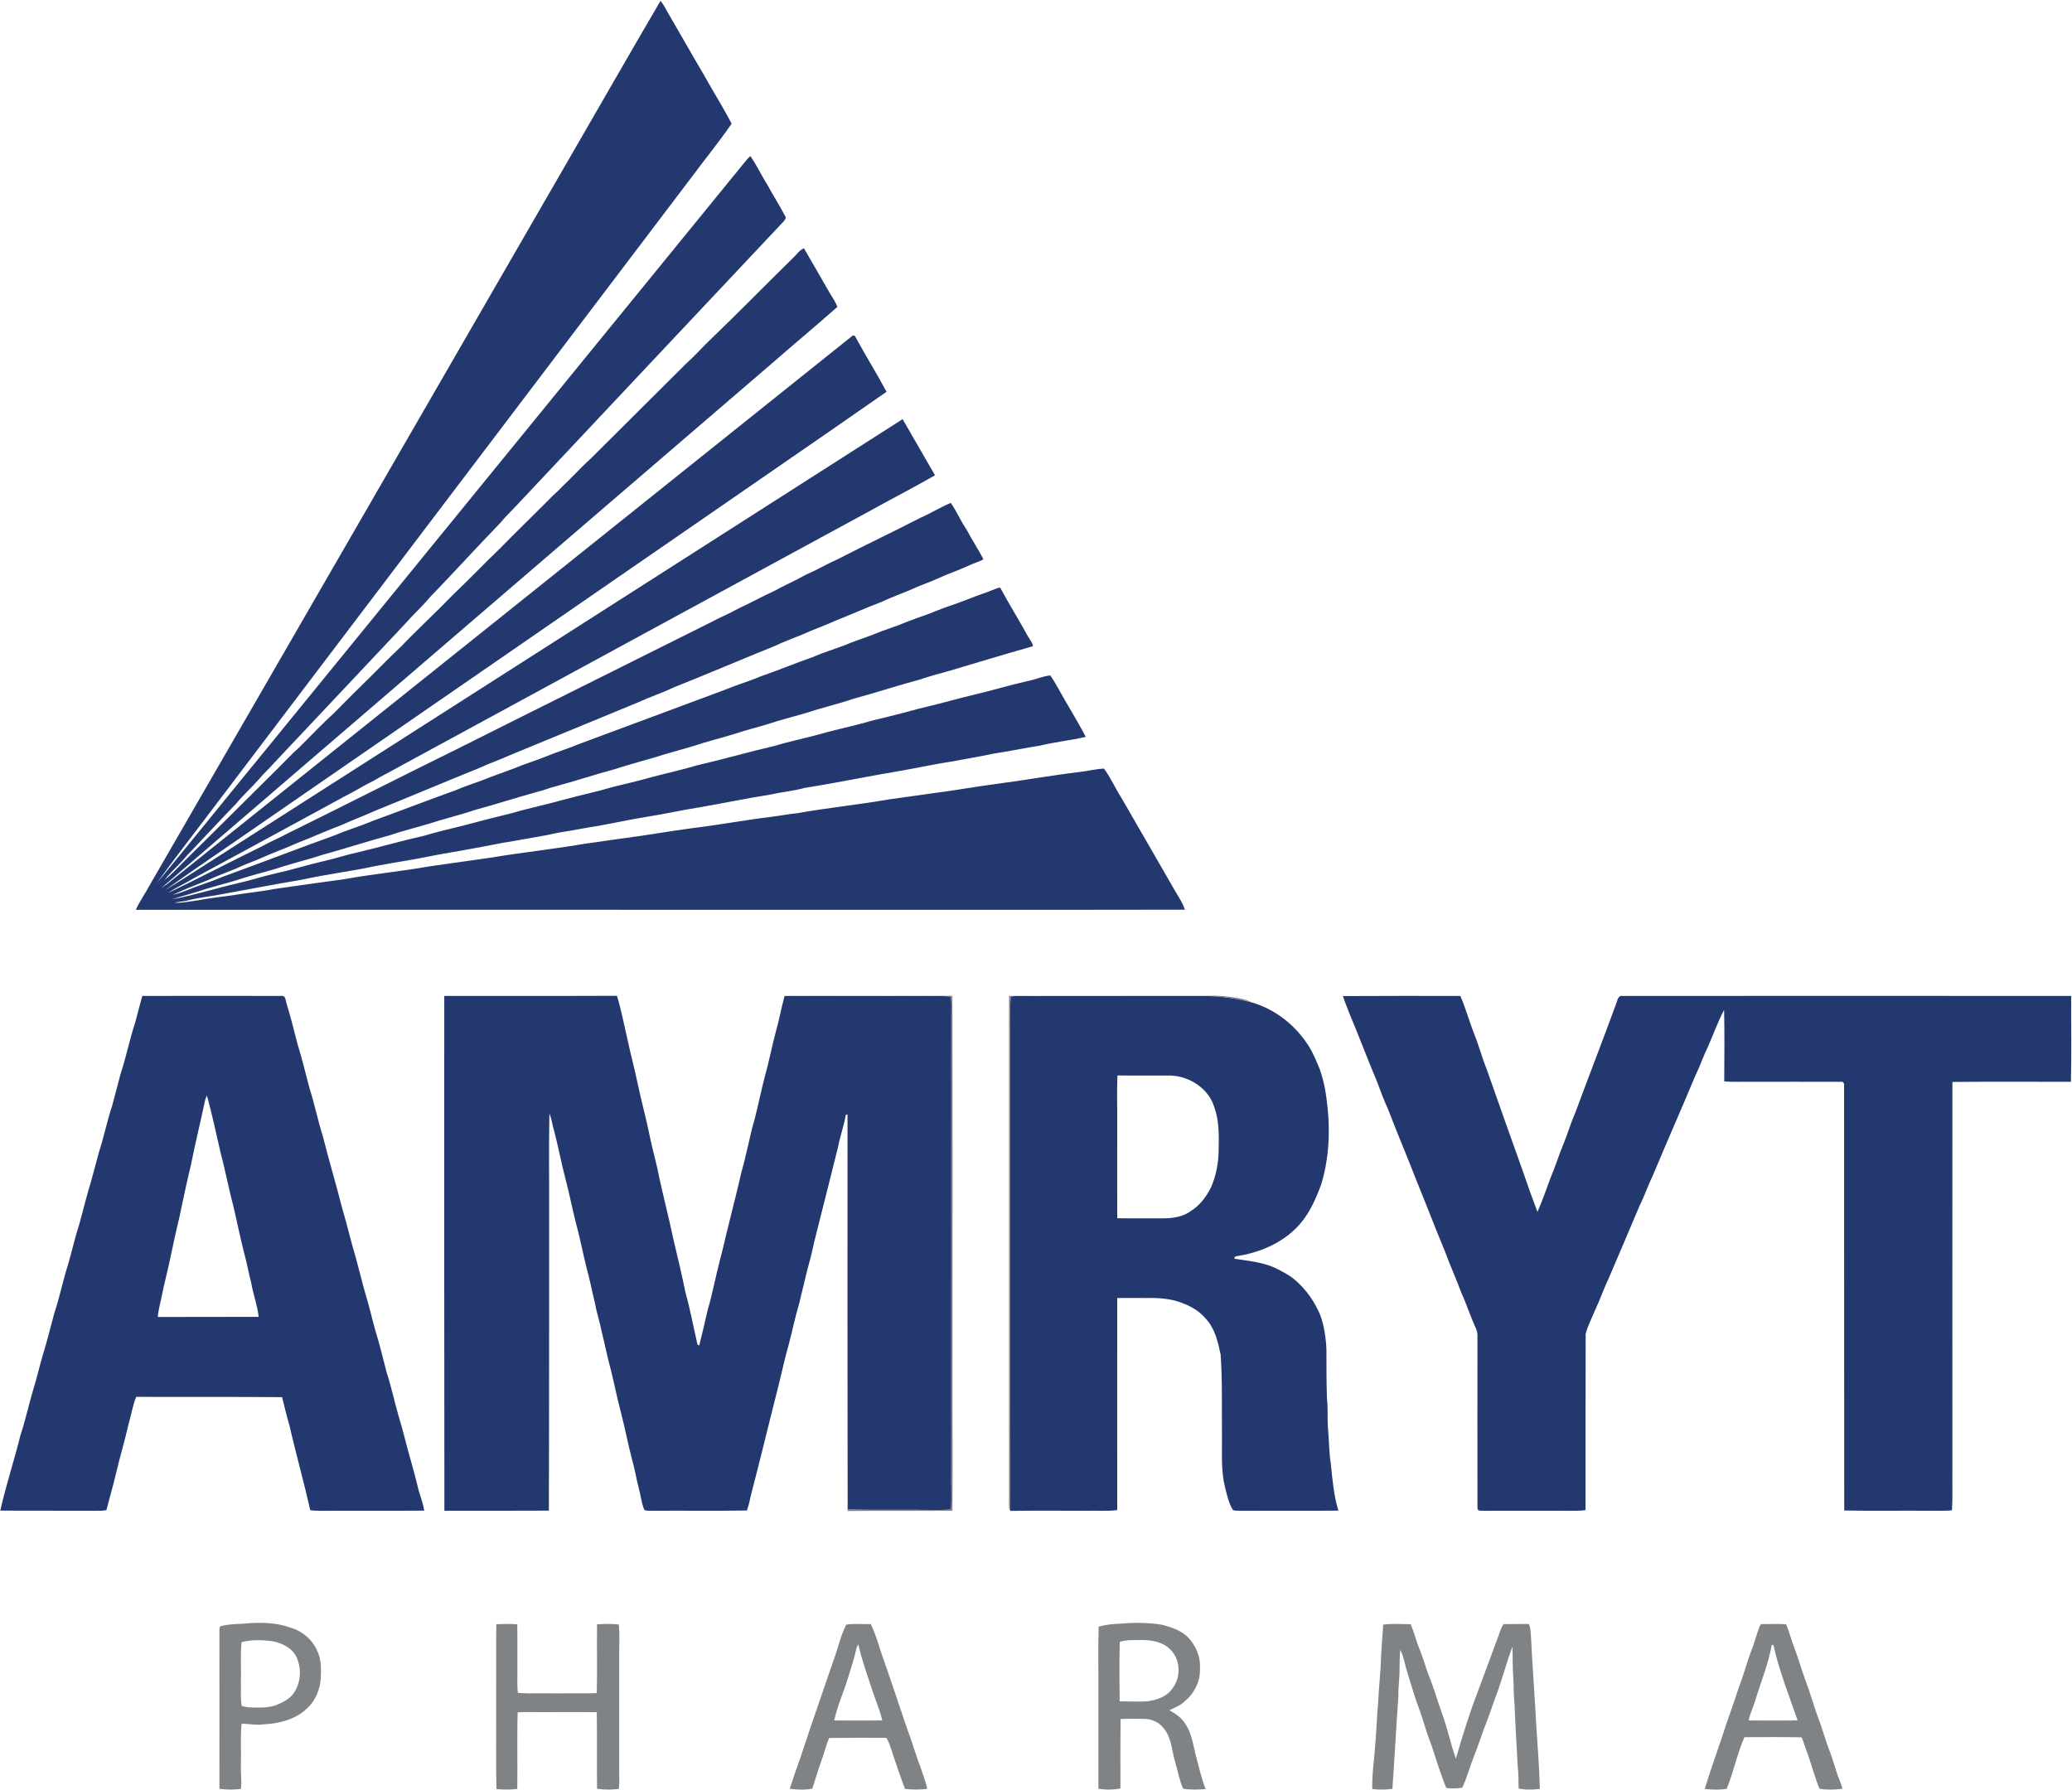 <svg version="1.2" xmlns="http://www.w3.org/2000/svg" viewBox="0 0 1561 1349" width="1561" height="1349">
	<title>AMYT-Corporate-Overview-Presentation-January-11-2eeee022-6-pdf-svg (1)-svg</title>
	<style>
		.s0 { fill: #23386f } 
		.s1 { fill: #7f8386 } 
	</style>
	<g id="#23386fff">
		<path id="Layer" class="s0" d="m442.5 95.8c18.4-31.7 36.5-63.5 55.1-95.1c2.7 3 4.3 6.9 6.4 10.3c8.7 14.9 17.2 30 26 44.9c6.9 12.5 14.6 24.6 21.2 37.3c-9.3 13.5-19.7 26.2-29.4 39.3q-179.3 236.5-358.6 473c-15.1 20.1-30.6 39.8-45.3 60.2c29-35.1 57.6-70.7 86.5-105.9c119.6-146.7 239.1-293.4 358.7-440.1c0.7-0.7 1.4-1.4 2.2-2.1c4.8 6.8 8.2 14.4 12.7 21.4c4.3 8 9.3 15.7 13.5 23.8c1.1 1.4-0.2 2.9-1.1 4c-67.1 71.4-134.3 142.7-201.4 214.2c-4 4.3-8.3 8.3-12 12.9c-18 18.6-35.4 37.8-53.4 56.4c-5.6 6.8-12.2 12.6-18 19.3c-33.2 35.3-66.4 70.6-99.7 105.9c-3.4 4-7.4 7.4-10.7 11.5c-5.5 6.3-11.8 11.8-17.1 18.3c-11.3 11.7-22.4 23.7-33.6 35.5c-3.8 3.6-6.9 7.9-10.7 11.5c-3.3 3.5-6.9 6.8-9.8 10.7c6.6-5.2 12.1-11.6 18.1-17.4c22.8-22.4 45.4-45.1 68.1-67.5c5.1-5 9.9-10.3 15.3-15c8.7-8.7 17.2-17.7 26.3-26c8.9-9.1 17.9-18 27-26.9c7.9-7.8 15.6-15.8 23.7-23.4c12.5-13.1 26-25.4 38.6-38.5c12.1-11.5 23.6-23.6 35.7-35.2c12.1-12.4 24.6-24.4 36.8-36.7c3.1-3.5 6.9-6.2 9.9-9.7c7.5-7 14.3-14.7 21.9-21.5c23.8-23.8 47.7-47.4 71.5-71.2c6.8-6.1 12.9-13.1 19.6-19.4c20.8-20 40.9-40.6 61.5-60.8c2.5-2.3 4.4-5.5 7.7-6.7c6.7 11.5 13.3 23 19.9 34.5c2 3.1 3.9 6.2 5.3 9.6c-16.6 14.7-33.7 28.9-50.4 43.5c-153 131.5-306.1 263-459.1 394.5c2.7-1.7 5.3-3.6 7.7-5.7c171-136.6 341.7-273.4 512.6-410.1c0.9-1.1 2.5-0.6 2.9 0.7c7.5 13.9 15.9 27.2 23.3 41.1c-59.3 41.3-119 82.2-178.4 123.3c-96.9 66.8-193.7 133.7-290.6 200.5c-24.9 17.3-50.2 34.3-74.9 51.9c13.4-8.1 26.5-16.7 39.7-25.1c172.1-110 344.2-220 516.3-330c8.2 14.1 16.3 28.2 24.4 42.3c-15.9 9.2-32.4 17.6-48.4 26.5c-118.7 64.5-237.4 129-356 193.5c-6.1 3.5-12.4 6.5-18.4 10.1c-7.5 3.6-14.4 8.1-21.9 11.8c-38.1 20.8-76.2 41.4-114.4 62.1c-6.1 3.8-12.8 6.6-18.7 10.7c23.6-11.2 46.7-23.4 70.1-34.8c6.5-3.7 13.5-6.5 20.1-10.1c42.6-21 85-42.6 127.7-63.6c63.5-31.9 127.3-63.5 190.8-95.3c6.8-3.7 14.1-6.6 20.8-10.4c9.3-4.3 18.2-9.2 27.5-13.5c7.6-4.2 15.6-7.6 23.2-11.9c8.5-3.7 16.5-8.4 25-12.2c20.4-10.5 41.1-20.3 61.5-30.8c7.8-3.4 15.1-8 23-11.3c4.5 6.4 7.5 13.8 12 20.3c3.9 7.5 8.7 14.6 12.6 22.2c-3.4 2-7.2 2.9-10.7 4.6c-8 3.7-16.3 6.4-24.2 10.1c-5 2.3-10.2 4-15.2 6.2c-8.7 4-17.8 7-26.4 11.1c-11.6 4.4-22.9 9.5-34.4 14c-8.5 4-17.4 6.9-25.8 10.8c-6.8 2.8-13.6 5.2-20.2 8.4c-25.6 10.3-50.9 21.2-76.6 31.4c-8.5 4.1-17.6 7-26.2 11c-32.5 13.3-64.9 26.9-97.5 40.2c-7.4 3.4-15.3 6-22.7 9.5c-26.1 10.5-51.9 21.5-78 32c-8.2 3.8-16.7 6.8-24.9 10.6c-11.8 4.4-23.2 9.7-35 14.2c-8.3 3.9-17.2 6.8-25.6 10.7c-5.1 2.3-10.4 4.1-15.6 6.4c-8 3.8-16.5 6.4-24.4 10.2c-9.2 3.7-18.5 7.2-27.4 11.5c3.7-0.9 7.3-2.2 10.9-3.6c8.7-3.6 17.7-6.2 26.3-9.9c28.4-10.3 56.7-21.3 85.1-31.5c9.3-4 19.1-6.8 28.4-10.8c20.7-7.5 41.3-15.5 62-22.9c6.7-2.9 13.7-5.2 20.6-7.7c7.9-3.3 16-5.9 24-9c7.8-3.3 16-5.7 23.9-8.9c8.4-3.5 17.2-6.1 25.7-9.7c36.4-13.4 72.7-27.1 109.2-40.6c8.9-3.7 18.3-6.4 27.2-10.2c13-4.5 25.7-9.8 38.6-14.3c7.8-3.4 16-5.9 24-8.9c7.4-3.2 15.1-5.5 22.6-8.5c8.1-3.4 16.6-5.8 24.7-9.3c7.6-3 15.5-5.4 23-8.6c8.1-3.2 16.4-5.7 24.5-9c6.4-2.6 13-4.6 19.4-7.3c1-0.4 2.1-0.7 3.3-0.9c6.7 12.5 14.2 24.5 21 36.9c1.3 2.4 3.4 4.5 3.7 7.3c-21.1 6-42.1 12.3-63.1 18.6c-7.4 2-14.8 4-22.1 6.5c-16.8 4.5-33.3 10-50.1 14.5c-10.9 3.8-22.3 6.3-33.3 10c-8.1 2.5-16.4 4.5-24.5 7c-11 3.7-22.4 6.3-33.5 10c-9.4 2.9-19.1 5.2-28.5 8.4c-9.8 3-19.8 5.5-29.6 8.7c-10.1 3-20.3 5.6-30.2 8.9c-15.3 4.1-30.2 9.1-45.5 13.2c-4 0.9-7.7 2.7-11.8 3.6c-16.1 4.4-32.1 9.6-48.3 14c-11.4 3.9-23.2 6.6-34.7 10.4c-9.7 2.9-19.6 5.3-29.2 8.6c-17 4.6-33.9 10.1-50.9 14.8c-9.5 3.2-19.3 5.5-28.9 8.5c-9.3 3.2-18.8 5.4-28.2 8.2c-10 3.4-20.3 5.9-30.4 8.9c-8.7 3-17.5 5.2-26.2 8c17.1-3.2 33.7-8.5 50.7-12.4c9.4-2.1 18.6-5.2 28-7.3c12-2.6 23.8-6.4 35.7-9.1c9-2 17.8-5 26.8-6.9c16.4-3.9 32.6-8.6 49.1-12.3c9.7-2.9 19.5-5.2 29.3-7.6c12.2-3.3 24.4-6.4 36.7-9.4c10.3-3.1 20.8-5.3 31.1-8c12.2-3.4 24.5-6.3 36.8-9.4c11.8-3.6 23.9-5.8 35.8-9.3c11.9-3.2 24-5.8 35.8-9.3c19.5-4.5 38.7-10.1 58.2-14.6c10.2-3.1 20.6-5.3 31-8c12-3.5 24.2-6.1 36.3-9.3c8-2.5 16.1-4 24.1-6.2c8.1-1.9 16-4.4 24-6.2c11.5-2.7 22.7-6 34.1-8.7c13.9-3.2 27.5-7.4 41.3-10.5c5.9-1.1 11.4-3.7 17.3-4.3c1.8 2.7 3.6 5.5 5.1 8.3c7 12.8 14.9 25.1 21.6 38c-11.4 2.7-23.1 3.8-34.5 6.6c-11.5 1.8-22.8 4.2-34.3 5.9c-10.4 2.2-20.8 4-31.2 5.9c-13.1 2-26 4.8-39 7.1c-24.3 4-48.3 9.1-72.5 12.9c-8.8 2.4-17.9 3.2-26.8 5.2c-18.1 2.8-36 6.7-54 9.7c-12.4 2-24.6 4.7-37 6.7c-12.7 2-25.4 4.8-38.1 7.1c-9.9 1.4-19.6 3.6-29.5 5c-11.5 2.7-23.2 4.3-34.8 6.5c-10.2 1.5-20.3 3.9-30.6 5.6c-9.6 1.9-19.4 3.3-29 5.2c-14.7 3.1-29.5 5.2-44.2 8c-18.4 4-37.1 6.2-55.5 10.3c-20.8 3.5-41.6 7.5-62.3 11.3c-7.7 1.4-15.5 2.2-23.1 4.2c-3.2 0.9-6.7 0.9-10 1.8c5.8 0.2 11.6-1.1 17.3-1.8c9.5-1.9 19.1-2.7 28.6-4.2c9.5-1.6 19.1-2.4 28.6-4.3c17.6-2.5 35.2-5 52.8-7.4c21.6-3.9 43.5-6 65.1-9.8q23.3-3.3 46.5-6.6c23.6-4 47.4-6.4 70.9-10.5c10.2-1.3 20.4-3 30.7-4.3c16.7-2.2 33.3-5.2 50-7.4c19.9-2.4 39.5-6.1 59.4-8.5c6.4-0.8 12.8-2.1 19.3-2.7c22.7-4.1 45.7-6.3 68.4-10.3c11.1-1.5 22.2-3.1 33.4-4.7c16.1-2 32.2-5 48.4-7.1c20.9-2.7 41.7-6.5 62.7-9c6-0.7 11.9-2.2 18-2.5c5.1 6.8 8.4 14.7 13 21.8c13.4 23.3 26.9 46.5 40.3 69.9c2.7 4.7 5.9 9.3 7.7 14.6c-96.7 0.2-193.3 0-289.9 0.1c-166.9 0-333.7-0.1-500.5 0c3-6.6 7.2-12.4 10.6-18.8q164.8-285.4 329.6-570.9z" />
		<path id="Layer" fill-rule="evenodd" class="s0" d="m102 769.9c1.7-6.5 3.4-13 5.2-19.5c34.9-0.1 69.8 0 104.7 0c3.1-0.6 3.3 3.1 3.8 5.1c3.2 10.4 5.8 20.8 8.5 31.3c3.4 10.9 6 22.1 9 33.2c3.8 11.9 6.2 24.1 10 36c4.6 18.4 10.1 36.4 14.7 54.8c3.7 12 6.3 24.2 10 36.2c2.5 9.1 4.7 18.4 7.3 27.5c2.9 9.1 4.9 18.5 7.5 27.7c3.3 10.5 5.8 21.2 8.6 31.9c3.5 10.7 5.8 21.7 8.9 32.5c1.6 5.1 2.9 10.2 4.3 15.3c3.1 12.6 7 24.8 10 37.4c1.4 6.4 4.1 12.4 5.1 18.9c-26.1 0.2-52.3 0-78.5 0.1c-2.5 0-5 0-7.4-0.5c-4.7-21.2-10.7-42.1-15.5-63.3c-2.2-7.2-3.8-14.6-5.7-21.8c-36.6-0.3-73.3-0.1-109.9-0.2c-2.7 6.6-3.7 13.6-5.7 20.3c-2.8 12.6-6.6 24.9-9.5 37.4c-2.1 9.2-4.9 18.3-7.2 27.6c-2.7 0.6-5.6 0.5-8.4 0.5c-23.9-0.1-47.7 0-71.6-0.1c4.3-19.1 10.5-37.8 15.2-56.8c3.7-11 6.1-22.4 9.4-33.6c2.9-9 4.9-18.3 7.6-27.4c3.2-10.1 5.6-20.4 8.4-30.6c3.4-10.1 5.7-20.6 8.6-30.9c3.1-9.5 5.3-19.2 8-28.8c3.5-10.7 5.9-21.8 9-32.5c3-9.6 5.3-19.3 8-29c3.8-11.6 6.1-23.5 10-35.1q3.2-12.1 6.4-24.2c4.3-13 6.9-26.4 11.2-39.4zm52.4 59.7c-3.5 16.3-7.4 32.4-10.7 48.8c-3.2 13.1-5.9 26.3-8.7 39.5c-2.2 8.8-4.1 17.8-6 26.7c-2.2 11.1-5.2 22-7.4 33.1c-0.9 4.8-2.4 9.6-2.7 14.6q38 0 76-0.1c-1-8.6-4.1-16.8-5.6-25.4c-2-7.8-3.4-15.9-5.6-23.6c-2.8-11.2-5.1-22.4-7.7-33.6c-3.6-13.3-6-26.8-9.6-40.1c-3.4-14.7-6.5-29.5-10.5-44.1c-0.6 1.3-1.2 2.7-1.5 4.2zm180.3-79.2c43.4-0.1 86.7 0.1 130.1-0.1c3.2 10.4 5.2 21.2 7.7 31.8c2.4 11.5 5.5 22.8 7.9 34.3c2.8 13.4 6.5 26.6 9.2 40.1c1.6 7.9 3.8 15.7 5.6 23.6c3.6 18.2 8.5 36.2 12.3 54.4c3.2 13.2 6.3 26.4 9 39.7c3.6 12.8 6 26 9 39c0.3 0.1 1 0.4 1.3 0.5c2.3-8.9 4.3-17.9 6.4-26.9c3.6-12.2 5.9-24.8 9.1-37.1c1.6-6.1 3.2-12.2 4.5-18.3c3.4-14.1 7.1-28.2 10.4-42.3c1.3-6.6 3.5-12.9 4.8-19.4c2.3-8.9 3.9-18 6.6-26.8c2.7-10.4 4.8-21 7.5-31.4c3.2-11.2 5.3-22.6 8.3-33.8c2.6-9 4.2-18.3 6.7-27.3c31.7 0.2 63.3 0.1 95 0.1c10.1 0.2 20.2-0.4 30.3 0.3c0.6 5.2 0.3 10.6 0.3 15.9q0 170.6 0 341.2c-0.2 9.8 0.4 19.6-0.2 29.5c-3.1 0.1-6.1 0.3-9.1 0.3c-23-0.3-45.9 0.1-68.8-0.3c-0.2-99.2-0.1-198.4-0.1-297.7c-0.3 0.1-0.9 0.2-1.3 0.3c-1.3 8-4.2 15.7-5.7 23.7c-5.4 21.9-11 43.8-16.5 65.7c-2 7.5-3.3 15.1-5.5 22.5c-2.7 10.1-4.9 20.3-7.5 30.5c-3.1 10.4-5.2 21-8 31.5c-2.8 9.6-4.8 19.4-7.2 29c-7.1 27.7-13.7 55.6-21 83.4c-1 3.9-1.6 8-3.1 11.8c-23.8 0.4-47.7 0-71.6 0.2c-1.9-0.1-4 0.3-5.7-0.7c-2.2-5.1-2.6-10.8-4.1-16.1c-2-7.4-3.1-15.1-5.3-22.5c-3-11.6-5.3-23.5-8.3-35.2c-2.8-10.3-4.8-20.9-7.4-31.3c-2.7-9.7-4.6-19.5-7-29.2c-1.3-7-3.7-13.7-4.9-20.7c-2.3-9.2-4-18.6-6.6-27.7c-2.8-11.4-5-22.9-8.1-34.2c-2.7-10.7-4.8-21.5-7.6-32.1c-3.2-12.1-5.4-24.3-8.6-36.4c-1.4-4.3-1.7-8.9-3.6-13.1c-0.5 25.5-0.1 51-0.2 76.5c-0.1 74.2 0.1 148.4-0.2 222.6c-26.2 0.1-52.5 0.1-78.7 0.1c-0.2-129.3-0.1-258.6-0.1-387.9zm426.7 0.3c6.2-0.5 12.4-0.2 18.7-0.2c43.4 0 86.8 0 130.3 0c11 0.2 22 2 32.7 4.8c17.4 5 32.5 16.9 42.3 32c3.8 5.7 6.3 12.1 8.9 18.4c3.4 9.4 4.9 19.3 5.9 29.2c2 19.5 0.8 39.6-5.1 58.3c-3.1 8.1-6.4 16.1-11.3 23.2c-11.2 16.9-30.8 26.6-50.5 29.8c-1.4 0.3-3.6 0.2-3.3 2.2c10.2 1.6 20.7 2.5 30.2 6.7c5.6 2.8 11.4 5.6 16 9.8c8.1 7 14.2 16 18.4 25.8c3 8.3 4.3 17.1 4.7 25.9c0 12.4 0 24.8 0.4 37.2c0.9 7.1 0.2 14.2 0.7 21.3c0.9 9.2 0.7 18.4 2.2 27.6c1.2 11.9 2.2 24 5.7 35.5c-24.9 0.2-49.9 0-74.9 0.1c-1.6-0.1-3.3 0.2-4.7-0.8c-3.1-5.2-4.3-11.1-5.8-16.9c-3.2-12.9-2.1-26.2-2.3-39.3c-0.2-20.2 0.4-40.5-1-60.7c-2-9.5-4.3-19.6-11.1-26.9c-4.3-5.2-10.1-8.9-16.3-11.3c-9-4-19.1-4.6-28.8-4.4c-7.2 0-14.5-0.1-21.7 0c-0.1 53.3 0 106.6 0 159.8c-7.8 1-15.7 0.2-23.5 0.5c-19.1 0-38.1-0.2-57.1 0.1c0.2-27 0-54 0-81q0-140 0-280.1c0.2-8.8-0.3-17.7 0.3-26.6zm80.5 59.6c-0.6 11.5-0.1 22.9-0.2 34.4c0 24.4-0.1 48.8 0 73.2c11.4 0.2 22.7 0 34.1 0.1c7.6 0 15.8-1.1 22-6c6.6-4.2 11.2-10.7 14.6-17.5c3.8-8.7 5.6-18.2 5.7-27.7c0.2-10.9 0.5-22.2-3.3-32.7c-4.3-13.9-18.5-23.2-32.8-23.7c-13.3-0.1-26.7 0.1-40.1-0.1zm169.8-59.8c29.5-0.2 59-0.1 88.5-0.1c4.1 9.3 6.7 19.2 10.4 28.6c3.5 8.6 5.8 17.6 9.3 26.2q13.7 39 27.6 77.9c3.4 10 7 20.1 10.8 30c3.7-8.3 6.6-17 9.8-25.5c3.4-7.9 5.9-16.2 9.2-24.2c3.5-8.3 5.9-16.9 9.5-25c10.1-27.4 20.7-54.5 30.7-81.9c1-2.3 1.3-6.6 4.8-6.1c112.7 0 225.4-0.1 338.1 0c-0.1 21.6 0.3 43.1-0.2 64.7c-29.7 0-59.5-0.2-89.3 0.1c-0.1 96.7 0 193.4 0 290.1c-0.2 10.8 0.3 21.7-0.3 32.6c-5 0.7-10.1 0.2-15.1 0.4c-22-0.2-44.1 0.2-66.1-0.2c-0.1-106.7 0-213.4-0.1-320c0.2-1.3-0.4-3.3-2-3c-23-0.1-46.1 0-69.2 0c-6.3-0.2-12.7 0.3-19.1-0.3c0.1-18 0.3-36-0.1-53.9c-4.7 8.9-8 18.4-12.1 27.6c-3.6 7.3-6.1 15-9.7 22.3c-10.4 25-21.4 49.7-31.8 74.7c-3.8 7.8-6.6 16.1-10.5 24c-7.4 17.7-15 35.2-22.5 52.9c-4.1 8.6-7.1 17.5-11.2 26.1c-2.2 5.5-5.1 10.8-6.5 16.6c-0.1 44.2-0.1 88.5-0.1 132.7c-4 0.7-8 0.4-12 0.5c-21.6 0-43.2-0.1-64.7 0c-1.4-0.1-3 0.2-4.2-0.5c-0.8-1.2-0.4-2.8-0.5-4.2c0-42.2-0.1-84.5 0-126.8c0.1-2.1-0.4-4.3-1.3-6.2c-4-8.6-6.8-17.7-10.8-26.4c-3.9-10.5-8.5-20.8-12.4-31.3c-7.4-17.8-14.2-35.7-21.5-53.5c-6.9-17.9-14.5-35.6-21.3-53.5c-3.2-6.9-5.8-14.1-8.5-21.2c-7.1-16.9-13.5-34-20.6-50.9c-1.7-4.5-3.5-8.8-5-13.3z" />
	</g>
	<g id="#7f8386ff">
		<path id="Layer" fill-rule="evenodd" class="s1" d="m591.1 750.4c42.2-0.2 84.3 0 126.4-0.1c0.3 94.7 0.1 189.4 0.1 284.1c-0.1 34.6 0.3 69.3-0.1 103.9c-26.4 0.2-52.8-0.1-79.2 0.2c0.1-0.3 0.2-0.8 0.3-1.1c22.9 0.4 45.8 0 68.8 0.3c3 0 6-0.2 9.1-0.3c0.6-9.9 0-19.7 0.2-29.5q0-170.6 0-341.2c0-5.3 0.3-10.7-0.3-15.9c-10.1-0.7-20.2-0.1-30.3-0.3c-31.7 0-63.3 0.1-95-0.1zm169.1 0c50.7-0.1 101.3 0 151.9-0.1c6.5-0.4 13 0.6 19.5 1.5c3.9 0.7 8 1.5 11.5 3.5c-10.7-2.8-21.7-4.6-32.7-4.8c-43.5 0-86.9 0-130.3 0c-6.3 0-12.5-0.3-18.7 0.2c-0.6 8.9-0.1 17.8-0.3 26.6q0 140.1 0 280.1c0 27 0.2 54 0 81c-0.5-1-1-1.9-0.9-3c0.1-128.3-0.1-256.7 0-385zm-577.1 473c12-1.1 24.6-1.2 36.1 3.1c8.9 2.6 16.6 9.4 20.1 18c2.7 6.1 2.7 12.9 2.4 19.4c-0.4 8.8-4 17.7-10.7 23.6c-8.5 8.1-20.6 11.1-32 11.7c-5.7 1-11.3-0.5-17-0.4c-1 10.5-0.2 21-0.5 31.6c-0.3 5.8 0.8 11.7 0 17.5c-5.3 0.6-10.8 0.7-16.2-0.1c0-39.8 0.1-79.6 0-119.4c0.1-1.2-0.2-3.1 1.5-3.2c5.3-1.5 10.8-1.5 16.3-1.8zm-1.1 13.9c-1 10-0.2 20.1-0.5 30.2c0.3 6-0.6 12.1 0.7 18c2.2 0.4 4.4 1 6.6 1c6.3 0.1 12.9 0.5 19-1.7c4.6-1.8 9.3-4.1 12.6-7.9c5.9-7.4 7-18.1 3.6-26.9c-2.9-7.8-11.1-12.1-18.9-13.4c-7.7-1.1-15.6-1.2-23.1 0.7zm645.7-11.7c5.2-1.5 10.7-2 16.1-2.2c10.7-0.9 21.5-1 32 0.9c6.8 1.8 13.8 4.1 19 9.1c5.9 6.2 9.8 14.7 9.2 23.4c0.6 9.8-4.3 19.3-11.8 25.4c-3.1 3-7.3 4.5-11.2 6.4c4.3 2.5 8.6 5.1 11.3 9.3c5.7 7.7 6.6 17.4 9 26.3c2.2 8 3.9 16.1 7 23.8c-5.7 0.4-11.4 0.7-17-0.3c-3-7-4.2-14.5-6.4-21.7c-2.2-8.1-2.6-17.3-8.3-23.9c-3.5-4.6-9.3-7.1-15-7c-5.8-0.1-11.6-0.2-17.4 0.1c-0.2 17.4-0.1 34.9-0.1 52.4c-5.5 1-11.1 1-16.6 0.2q0-38 0-75.9c0.1-15.4-0.3-30.9 0.2-46.3zm15.9 11.5c-0.4 14.9-0.2 29.9-0.1 44.8c6.9 0.2 13.8 0.3 20.7 0c6.9-1 14.4-3.2 18.7-9.2c6.8-8.2 6.8-21.6-0.7-29.3c-5.4-6-13.8-7.7-21.5-7.7c-5.7 0.2-11.6-0.4-17.1 1.4zm-469.7-13.3c5.3-0.2 10.6-0.4 15.8 0.1c0.2 11.9 0 23.7 0.1 35.6c0.1 5.3-0.4 10.7 0.4 16c9.7 0.8 19.4 0.1 29.1 0.4c10.1-0.2 20.2 0.2 30.3-0.2c0.4-17.2 0-34.5 0.2-51.8c5.4-0.4 10.9-0.5 16.4 0.1c0.9 9.2 0.1 18.4 0.3 27.5q0 41.7 0 83.3c0 4.4 0.3 8.7-0.3 13.1c-5.5 0.7-11 0.6-16.4-0.1c-0.2-19.2 0.1-38.4-0.2-57.7c-13-0.3-26.1 0-39.2-0.1c-6.8 0.1-13.6-0.3-20.4 0.2c-0.6 19.2 0 38.5-0.3 57.7c-5.2 0.6-10.5 0.6-15.7 0.1c-0.5-22.1-0.1-44.2-0.2-66.4c0.1-19.2-0.1-38.5 0.1-57.8zm263.7 0.3c6-1 12.3-0.2 18.4-0.4c4.2 8.4 6.3 17.5 9.5 26.2c6.2 17.6 12 35.3 18 52.9c3.7 9.5 6.3 19.3 10 28.8c1.7 5.4 4 10.7 5 16.3c-5.5 0.6-11.2 0.6-16.7 0c-3.6-9.5-6.8-19.1-10-28.7c-1.2-3.4-2.1-6.8-4-9.8c-14.4 0-28.7-0.1-43.1 0.1c-2.6 6-4 12.5-6.4 18.7c-2.3 6.4-4.2 13-6.3 19.5c-5.6 1.1-11.4 0.8-17 0.1q3.7-11.8 8-23.4c8.5-26 17.6-51.9 26.5-77.8c2.5-7.6 4.4-15.4 8.1-22.5zm7.6 18c-1.6 7.6-4.2 15-6.4 22.4c-3.2 10.6-8 20.9-10.3 31.8c12.1 0.1 24.1 0.1 36.2 0c-2-8.5-5.6-16.4-8.2-24.7c-3.5-10.8-7.4-21.4-9.8-32.5c-0.8 0.8-1.2 1.9-1.5 3zm396.9-18c6.8-0.9 13.8-0.4 20.7-0.3c2.5 5.8 3.9 12 6.3 17.9c2.8 6.6 4.6 13.5 7.1 20.2c4 9.7 6.8 19.9 10.4 29.7c3.9 11 6.4 22.5 10.2 33.5c5-16.9 10-33.7 16.4-50.1c5.3-14.2 10.5-28.5 15.8-42.7c1-3 2-6 3.7-8.6c6.3-0.1 12.6 0 19-0.1c1.4 2.3 1.3 5.1 1.6 7.7c1.1 22.9 2.9 45.9 4.1 68.8c1 15.9 2.3 31.8 2.7 47.8c-5.3 0.6-10.7 0.8-16-0.3c-0.1-5.6 0-11.2-0.7-16.8c-0.8-15.7-1.8-31.4-2.4-47.1c-0.8-6.6-0.5-13.2-0.9-19.8c-0.7-7.7-0.3-15.5-0.7-23.2c-4.1 11.1-7.2 22.6-11.1 33.7c-2.9 7.6-5.4 15.4-8.3 23c-3.5 8.6-6.1 17.6-9.7 26.3c-3.1 7.7-5.1 15.8-8.7 23.3c-4 0.6-8 0.6-12 0.2c-4.3-10.4-7.4-21.1-11-31.7c-3.4-8.5-5.8-17.4-8.8-26.1c-3.7-9.5-6.4-19.4-9.5-29.1c-1.9-5.7-2.6-11.9-5.4-17.3c-0.5 4.8-0.4 9.8-0.5 14.7c0.1 6.8-1.1 13.6-0.9 20.4c-1.7 23.3-2.8 46.5-4.5 69.7c-5.1 0.8-10.2 0.7-15.2 0.2c-0.2-11.8 1.7-23.5 2.4-35.2c0.9-10.1 1.1-20.2 2.1-30.3c0.4-11.2 1.9-22.4 2.1-33.6c0.6-8.3 1-16.6 1.7-24.8zm283.1 2.6c0.5-1.2 0.9-3.2 2.7-3c5.9-0.1 11.8-0.2 17.7 0.1c2.4 5.6 3.8 11.5 6 17.2c3.2 8.2 5.5 16.7 8.6 25c3.5 9.3 6.1 18.8 9.5 28.1c3.2 7.9 5.2 16.3 8.3 24.2c3 7.5 4.8 15.5 7.9 23q1.3 3.2 2.2 6.5c-5.7 0.7-11.6 0.9-17.3 0c-3.5-8.2-5.6-16.9-8.6-25.3c-1.8-4.5-3-9.1-4.9-13.5c-14.4-0.3-28.7-0.1-43.1-0.1c-5.5 12.6-8.2 26.2-13.3 38.9c-5.5 0.9-11.1 0.7-16.6 0.1c5.3-17.3 11.6-34.2 17.1-51.4c3.8-10.2 6.9-20.6 10.7-30.9c2.6-7.4 4.6-15 7.5-22.3c2.2-5.4 3.5-11.2 5.6-16.6zm9.6 12.7c-2.5 14.2-8.1 27.6-12.3 41.4c-1.5 5.3-4 10.1-5.1 15.5c12.3 0.1 24.6 0.1 36.9 0c-6.5-18.8-13.9-37.3-18.2-56.7c-0.3 0-1-0.1-1.3-0.2z" />
	</g>
</svg>